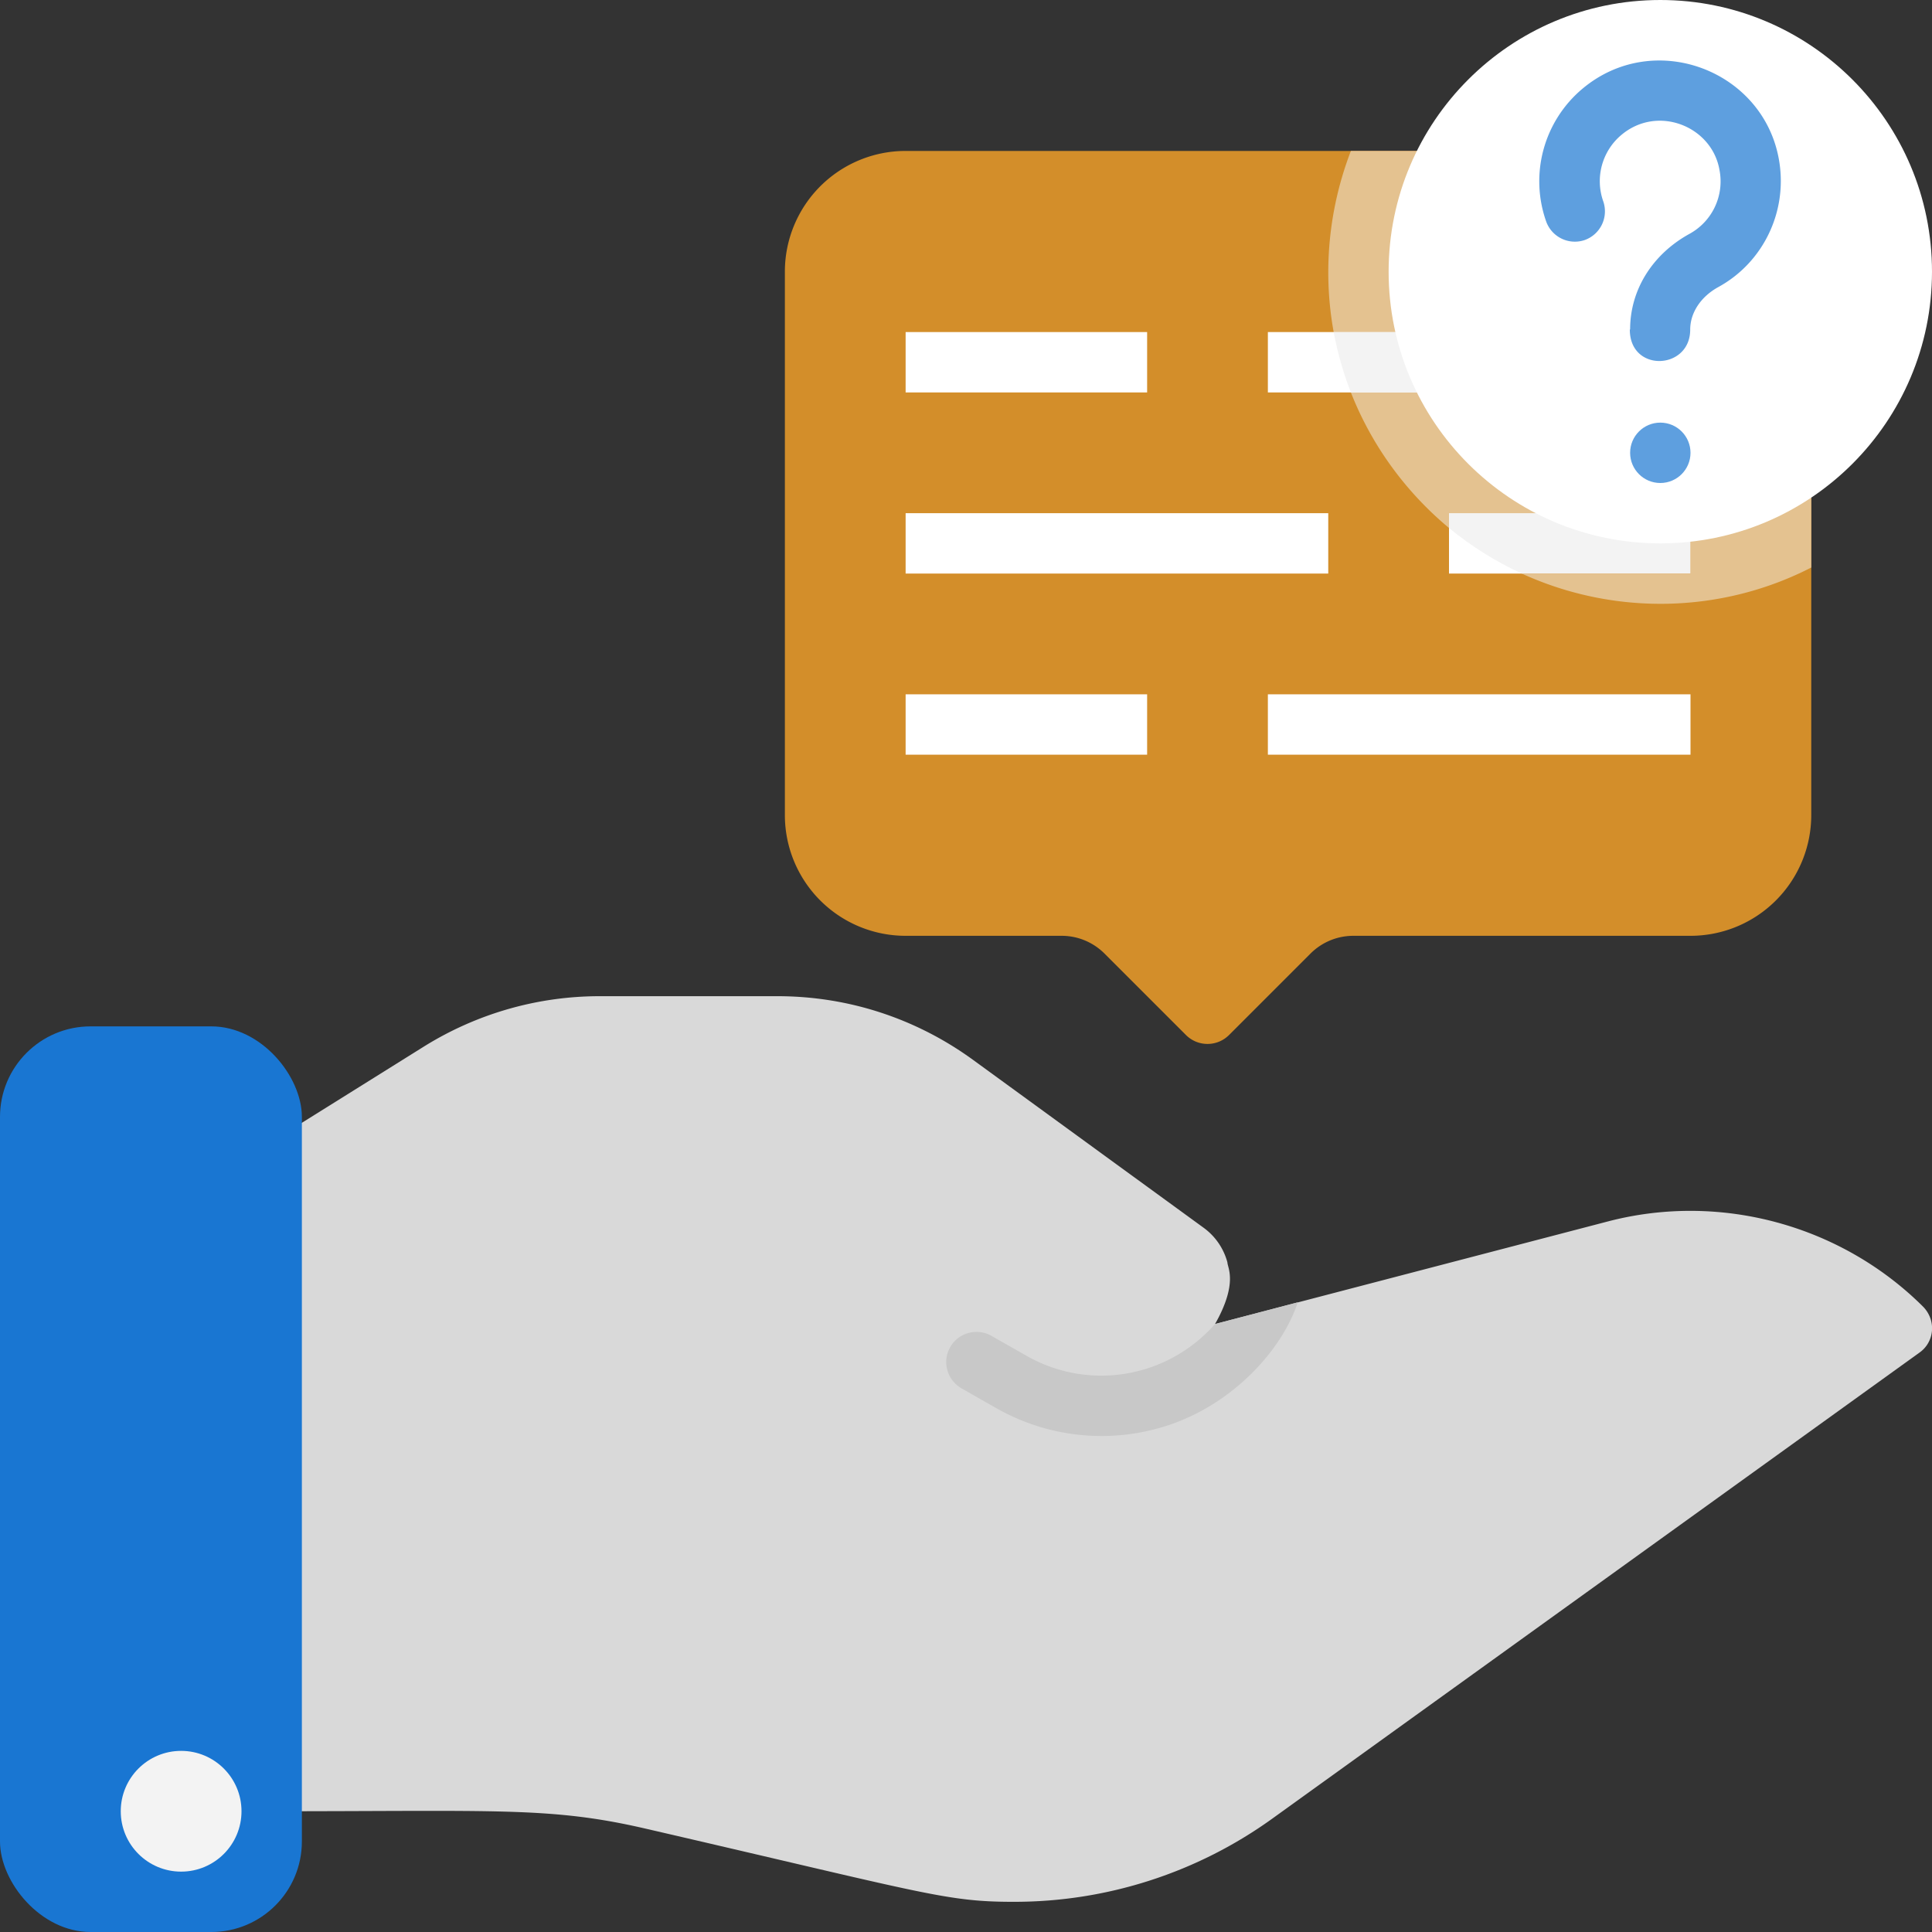 <svg xmlns="http://www.w3.org/2000/svg" viewBox="0 0 64 64" xmlns:v="https://vecta.io/nano"><rect x="0" y="0" width="64" height="64" fill="#333333" stroke="none"/><path d="M63.71 43.29c-2.72-2.71-6.72-3.8-10.44-2.83l-13.02 3.4h0c.77-1.36.41-1.87.41-2.04a2.08 2.08 0 0 0-.79-1.15l-7.65-5.57c-1.89-1.37-4.13-2.1-6.47-2.1h-5.88c-2.07 0-4.08.58-5.83 1.67l-5.57 3.48A1.01 1.01 0 0 0 8 39v20c0 .55.45 1 1 1 7.46 0 9.24-.15 12.36.57C30.67 62.72 31.33 63 33.57 63a14.62 14.62 0 0 0 8.61-2.78l21.4-15.41c.49-.34.58-1.05.13-1.52z" fill="#d9d9d9"/><rect y="34" width="10" height="30" rx="3" fill="#1976d2"/><circle cx="6" cy="60" r="2" fill="#f3f3f3"/><path d="M42.99 43.14c-.53 1.61-2.17 3.37-4.28 4.07a7.04 7.04 0 0 1-5.7-.56l-1.16-.66c-.48-.28-.65-.89-.37-1.37.27-.47.88-.64 1.36-.37l1.16.66c2.09 1.19 4.68.73 6.25-1.05l2.74-.72z" fill="#c8c8c8"/><path d="M60 9v18a4 4 0 0 1-4 4H44.83c-.53 0-1.04.21-1.42.59l-2.7 2.7a1.01 1.01 0 0 1-1.42 0l-2.7-2.7c-.38-.38-.89-.59-1.42-.59H30a4 4 0 0 1-4-4V9a4 4 0 0 1 4-4h26a4 4 0 0 1 4 4z" fill="#d38e2a"/><path d="M48 17h8v2h-8z" fill="#fff"/><path d="M48 17h8v2h-5.59c-.87-.4-1.68-.91-2.41-1.51V17z" fill="#f3f3f3"/><path d="M60 9v9.8c-2.92 1.5-6.46 1.63-9.59.2H56v-2h-8v.49c-1.43-1.19-2.56-2.73-3.25-4.49H56v-2H44.18c-.35-1.91-.2-4 .57-6H56a4 4 0 0 1 4 4z" fill="#e4c290"/><path d="M30 11h8v2h-8zm12 0h14v2H42zm2 8H30v-2h14z" fill="#fff"/><path d="M56 11v2H44.75a11.19 11.19 0 0 1-.57-2H56z" fill="#f3f3f3"/><g fill="#fff"><path d="M30 23h8v2h-8zm12 0h14v2H42z"/><circle cx="55" cy="9" r="9"/></g><g fill="#5e9fdf"><path d="M54 10.91c0-1.3.73-2.48 1.96-3.16a1.98 1.98 0 0 0 1-2.12c-.25-1.45-2.05-2.17-3.25-1.16a2 2 0 0 0-.6 2.2 1.01 1.01 0 0 1-.61 1.28 1.01 1.01 0 0 1-1.28-.61 4 4 0 0 1 1.2-4.4c2.37-1.99 5.99-.62 6.51 2.35.3 1.7-.51 3.4-2.01 4.22-.58.32-.93.85-.93 1.41 0 1.34-2 1.43-2 0z"/><circle cx="55" cy="15" r="1"/></g></svg>